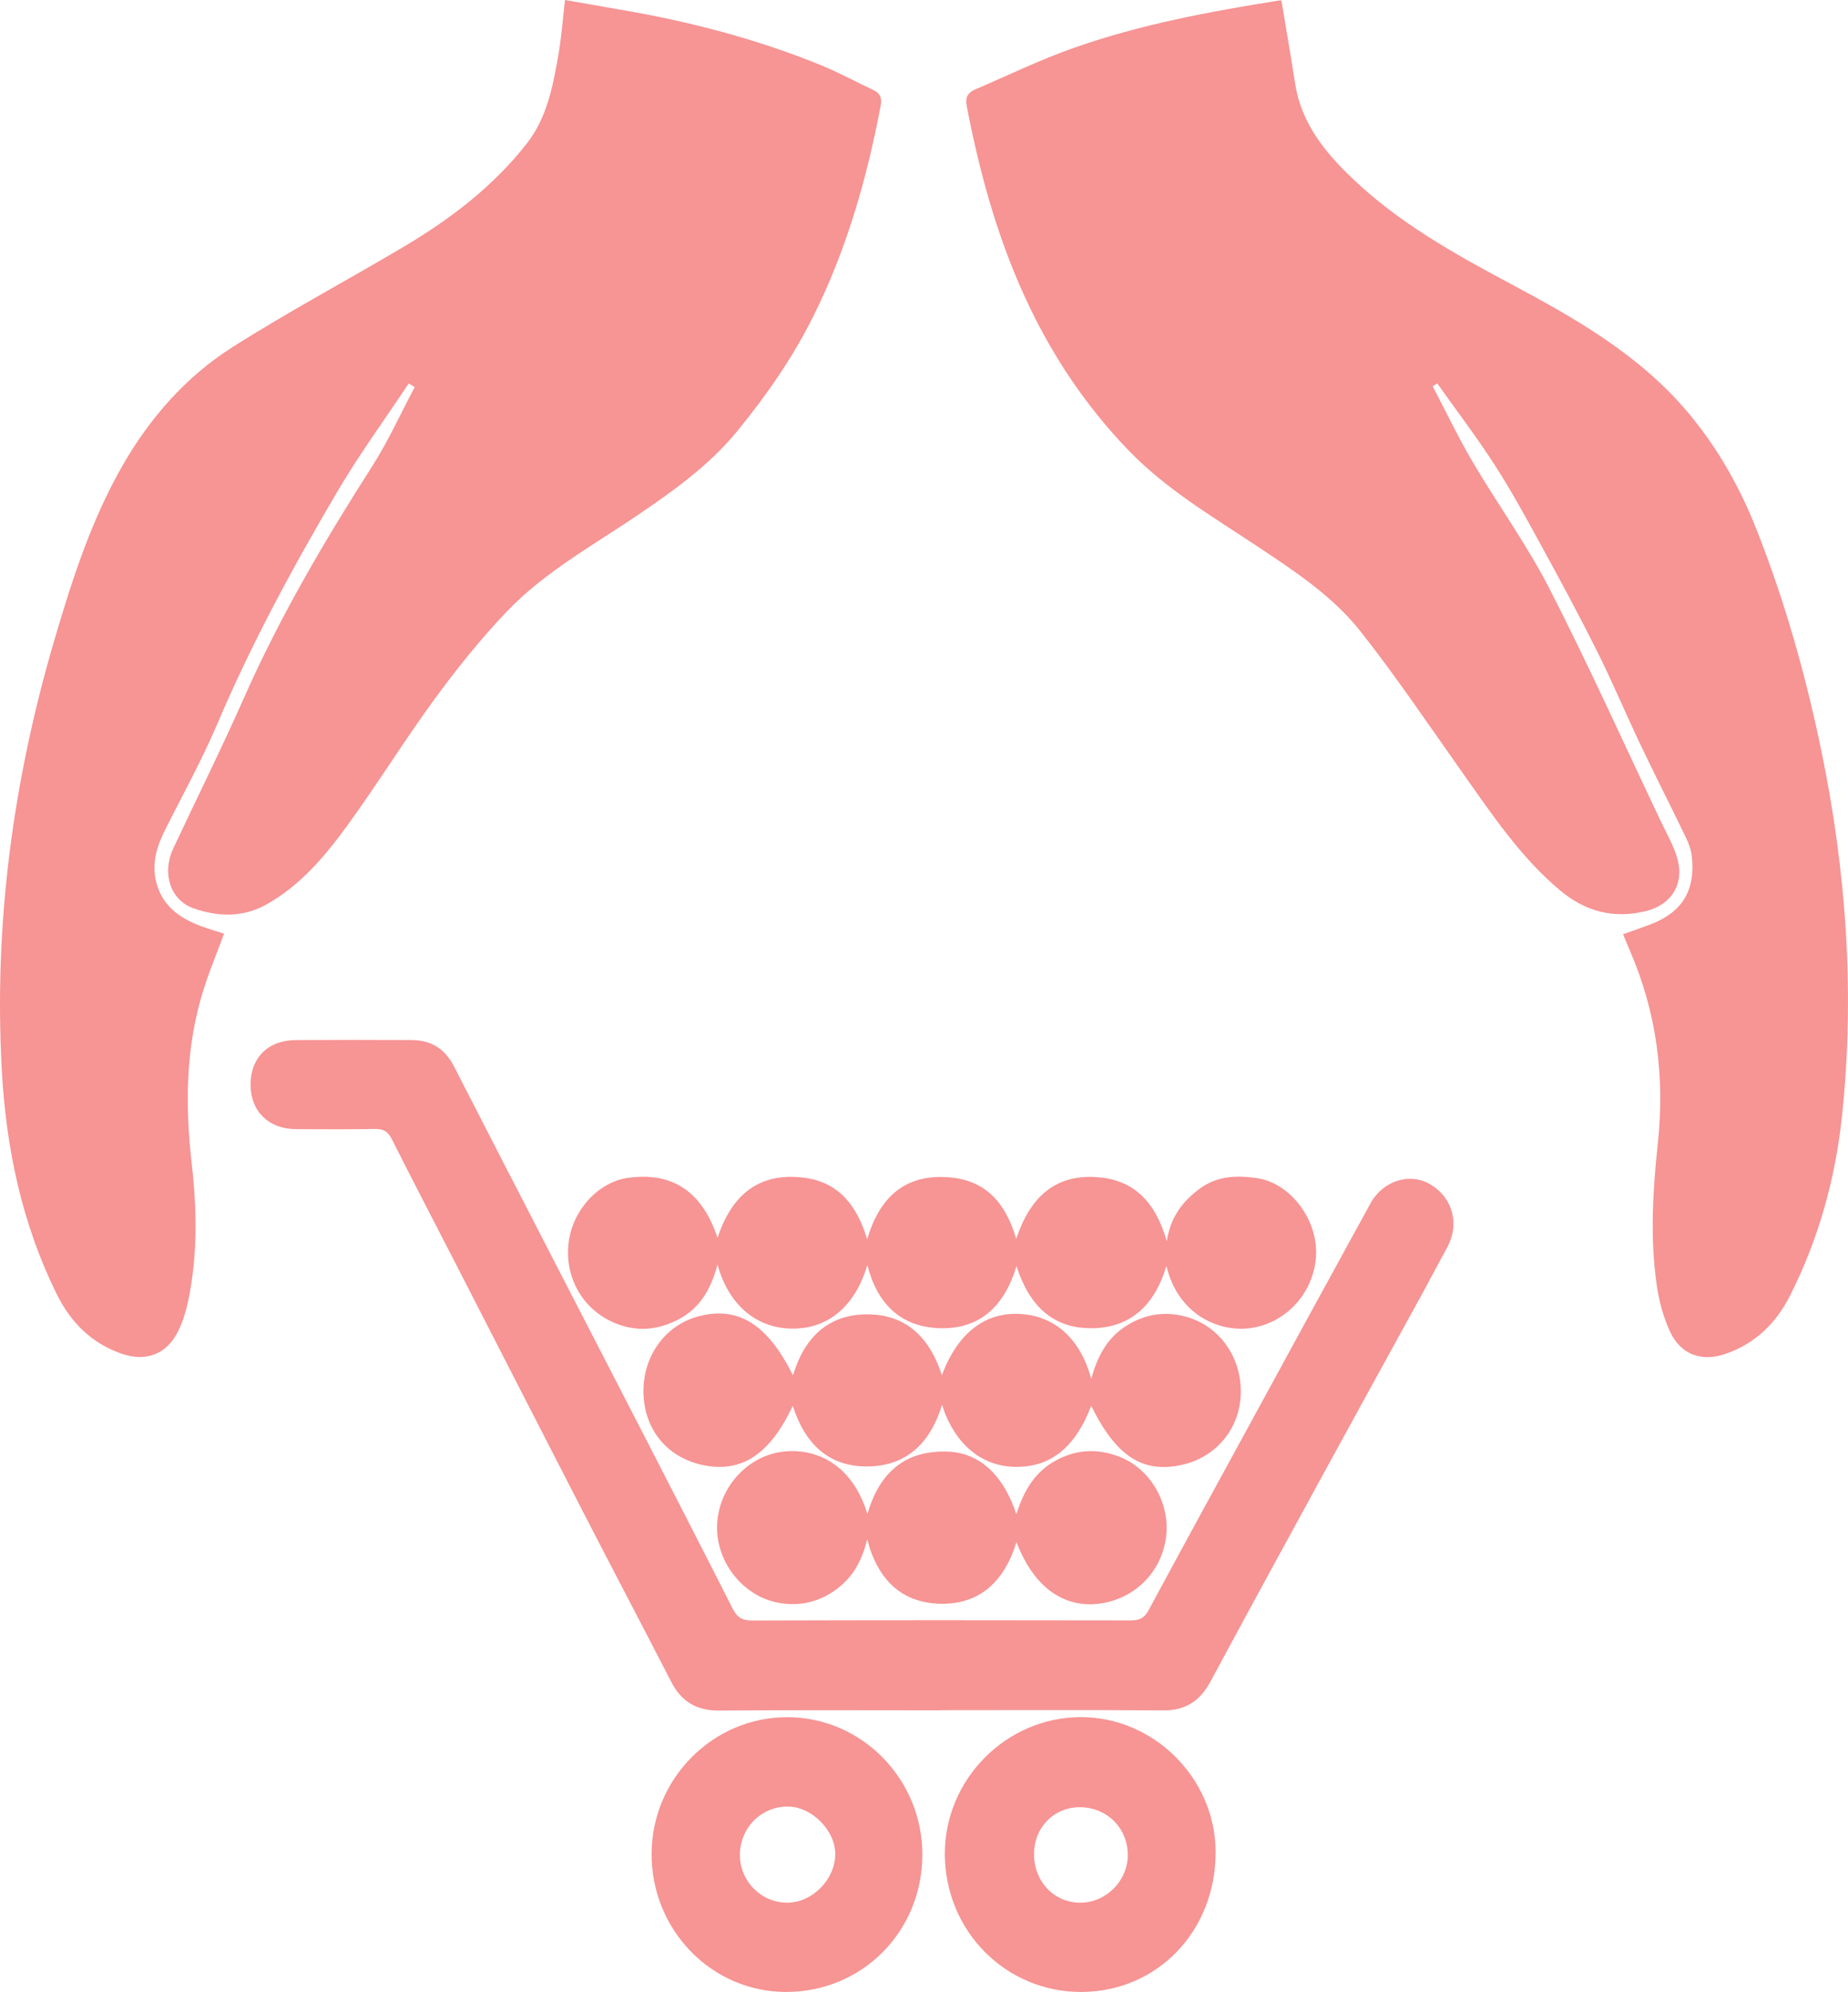 <!-- Generator: Adobe Illustrator 23.0.3, SVG Export Plug-In  -->
<svg version="1.1" xmlns="http://www.w3.org/2000/svg" xmlns:xlink="http://www.w3.org/1999/xlink" x="0px" y="0px"
	 width="152.807px" height="164.661px" viewBox="0 0 152.807 164.661" style="enable-background:new 0 0 152.807 164.661;"
	 xml:space="preserve">
<style type="text/css">
	.st0{fill:#F79494;}
</style>
<defs>
</defs>
<path class="st0" d="M33.797,31.697c-1.973,2.968-4.082,5.853-5.89,8.921c-3.667,6.222-7.11,12.569-9.949,19.245
	c-1.275,2.999-2.866,5.861-4.326,8.778c-0.677,1.352-1.1,2.751-0.717,4.268c0.498,1.977,1.95,2.997,3.721,3.653
	c0.607,0.224,1.23,0.405,1.892,0.62c-0.595,1.605-1.215,3.089-1.697,4.618c-1.478,4.689-1.537,9.473-0.984,14.327
	c0.435,3.82,0.514,7.666-0.299,11.464c-0.174,0.818-0.428,1.641-0.79,2.39c-0.95,1.969-2.671,2.621-4.696,1.923
	c-2.477-0.854-4.204-2.582-5.348-4.885c-2.903-5.848-4.216-12.105-4.569-18.618c-0.656-12.089,0.938-23.875,4.338-35.452
	c1.46-4.969,3.032-9.875,5.606-14.39c2.284-4.004,5.27-7.405,9.102-9.844c4.634-2.949,9.494-5.527,14.218-8.334
	c3.82-2.27,7.339-4.937,10.132-8.492c1.671-2.127,2.162-4.69,2.615-7.256C46.417,3.15,46.526,1.638,46.72,0
	c1.564,0.274,3.181,0.561,4.8,0.839c5.548,0.952,10.972,2.374,16.206,4.483c1.542,0.621,3.014,1.423,4.52,2.136
	c0.56,0.264,0.689,0.68,0.575,1.282c-1.144,6.035-2.816,11.882-5.566,17.399c-1.722,3.457-3.899,6.577-6.318,9.529
	c-2.283,2.785-5.184,4.858-8.13,6.862c-3.74,2.544-7.763,4.73-10.922,8.045c-2.136,2.241-4.095,4.683-5.931,7.188
	c-2.48,3.387-4.694,6.975-7.16,10.374c-1.87,2.58-3.918,5.041-6.757,6.627c-1.957,1.094-4.011,1.033-6.043,0.317
	c-1.91-0.672-2.628-2.891-1.665-4.949c1.933-4.129,3.972-8.21,5.816-12.38c2.979-6.737,6.684-13.04,10.636-19.218
	c1.327-2.074,2.349-4.35,3.511-6.533C34.127,31.899,33.962,31.798,33.797,31.697"/>
<path class="st0" d="M105.956,0.04c0.393,2.367,0.787,4.612,1.136,6.865c0.511,3.293,2.465,5.68,4.746,7.854
	c3.782,3.606,8.256,6.133,12.811,8.563c5.407,2.884,10.763,5.873,14.846,10.681c2.474,2.913,4.342,6.205,5.742,9.749
	c2.328,5.892,4.053,11.984,5.342,18.191c2.076,9.994,2.809,20.087,1.737,30.267c-0.55,5.224-1.941,10.23-4.315,14.916
	c-1.151,2.271-2.881,3.943-5.309,4.786c-1.977,0.687-3.728,0.076-4.616-1.867c-0.546-1.192-0.896-2.521-1.086-3.827
	c-0.565-3.894-0.326-7.792,0.092-11.695c0.589-5.494-0.093-10.826-2.3-15.918c-0.181-0.417-0.35-0.84-0.575-1.38
	c0.762-0.271,1.503-0.52,2.234-0.798c2.645-1.003,3.763-2.8,3.453-5.638c-0.058-0.54-0.264-1.086-0.502-1.58
	c-1.234-2.56-2.527-5.092-3.749-7.658c-1.208-2.535-2.294-5.132-3.546-7.643c-1.456-2.92-3.006-5.794-4.571-8.656
	c-1.243-2.276-2.482-4.563-3.882-6.739c-1.502-2.337-3.191-4.55-4.798-6.817c-0.127,0.078-0.254,0.155-0.381,0.233
	c1.1,2.093,2.118,4.235,3.316,6.267c2.082,3.533,4.504,6.877,6.369,10.518c3.212,6.271,6.108,12.709,9.131,19.079
	c0.494,1.041,1.093,2.055,1.41,3.152c0.613,2.124-0.491,3.861-2.613,4.375c-2.649,0.641-4.975,0.046-7.088-1.726
	c-3.256-2.731-5.589-6.228-8.018-9.659c-2.789-3.94-5.487-7.957-8.472-11.739c-2.333-2.955-5.502-5.018-8.613-7.085
	c-3.651-2.426-7.449-4.658-10.541-7.853c-3.631-3.753-6.483-8.058-8.657-12.831c-2.283-5.012-3.72-10.288-4.758-15.692
	C79.8,8.051,80.038,7.648,80.61,7.405c2.74-1.174,5.435-2.486,8.241-3.47c5.485-1.921,11.181-2.981,16.901-3.892
	C105.852,0.027,105.956,0.04,105.956,0.04"/>
<path class="st0" d="M77.769,141.378c-6.106,0-12.212-0.032-18.317,0.02c-1.845,0.015-3.099-0.728-3.942-2.361
	c-2.461-4.769-4.958-9.519-7.416-14.289c-3.454-6.7-6.884-13.412-10.327-20.118c-1.795-3.495-3.613-6.979-5.381-10.488
	c-0.317-0.629-0.7-0.83-1.372-0.817c-2.185,0.04-4.371,0.027-6.556,0.014c-2.238-0.014-3.726-1.472-3.741-3.635
	c-0.015-2.253,1.432-3.715,3.747-3.73c3.191-0.019,6.383-0.018,9.575-0.001c1.585,0.008,2.737,0.69,3.502,2.181
	c5.087,9.927,10.216,19.832,15.324,29.748c2.586,5.02,5.168,10.043,7.721,15.081c0.363,0.718,0.79,0.977,1.602,0.974
	c10.442-0.033,20.885-0.03,31.327-0.009c0.71,0.002,1.115-0.202,1.465-0.852c2.744-5.097,5.526-10.172,8.299-15.252
	c3.343-6.125,6.679-12.254,10.041-18.368c1.032-1.879,3.233-2.561,4.904-1.595c1.913,1.105,2.501,3.315,1.419,5.274
	c-0.661,1.198-1.289,2.415-1.947,3.615c-2.412,4.398-4.838,8.788-7.243,13.189c-3.463,6.337-6.93,12.67-10.354,19.028
	c-0.87,1.616-2.061,2.412-3.91,2.398c-6.139-0.047-12.28-0.018-18.42-0.018V141.378z"/>
<path class="st0" d="M96.449,104.648c-0.934,3.13-2.856,5.096-6.112,5.146c-3.253,0.051-5.235-1.841-6.284-5.134
	c-1.015,3.357-3.064,5.242-6.375,5.131c-3.186-0.106-5.139-1.991-5.96-5.221c-1.016,3.435-3.259,5.287-6.234,5.257
	c-2.918-0.028-5.242-1.939-6.153-5.296c-0.554,2.068-1.458,3.595-3.177,4.508c-1.701,0.903-3.439,1.073-5.216,0.367
	c-2.739-1.089-4.295-3.815-3.913-6.74c0.35-2.678,2.482-4.977,4.935-5.307c2.783-0.374,5.847,0.34,7.372,4.965
	c1.175-3.578,3.456-5.45,7.174-4.968c2.863,0.371,4.372,2.314,5.198,5.095c1.053-3.625,3.303-5.519,7.041-5.103
	c2.857,0.318,4.449,2.173,5.282,5.067c1.141-3.443,3.222-5.401,6.802-5.099c3.091,0.26,4.775,2.214,5.649,5.292
	c0.3-1.987,1.3-3.298,2.715-4.344c1.464-1.083,3.119-1.119,4.783-0.868c2.672,0.403,4.895,3.299,4.851,6.186
	c-0.047,3.076-2.338,5.747-5.368,6.195C100.87,110.16,97.425,108.739,96.449,104.648"/>
<path class="st0" d="M65.551,116.204c-1.901,4.073-4.299,5.604-7.516,4.885c-2.93-0.654-4.799-2.989-4.831-6.032
	c-0.03-3.005,1.839-5.547,4.6-6.256c3.252-0.835,5.667,0.668,7.765,4.891c0.94-3.132,2.911-5.044,6.145-5.044
	c3.248,0,5.181,1.966,6.168,5.026c1.307-3.475,3.557-5.223,6.475-5.058c2.858,0.161,4.968,2.031,5.878,5.366
	c0.519-1.92,1.356-3.431,2.938-4.41c1.569-0.971,3.231-1.211,4.989-0.701c2.739,0.795,4.541,3.409,4.434,6.398
	c-0.103,2.864-2.055,5.2-4.866,5.821c-3.25,0.718-5.445-0.71-7.501-4.879c-1.338,3.5-3.442,5.149-6.431,5.041
	c-2.72-0.098-4.902-1.957-5.903-5.119c-0.966,3.147-2.93,5.06-6.156,5.089C68.497,121.252,66.544,119.321,65.551,116.204"/>
<path class="st0" d="M71.727,125.156c0.995-3.461,3.149-5.313,6.703-5.157c2.573,0.114,4.558,1.944,5.61,5.174
	c0.618-1.977,1.559-3.519,3.264-4.445c1.73-0.938,3.503-1.009,5.313-0.287c2.541,1.013,4.161,3.853,3.8,6.631
	c-0.377,2.894-2.604,5.113-5.511,5.49c-2.974,0.385-5.455-1.399-6.856-5.092c-0.989,3.24-3.019,5.151-6.244,5.102
	c-3.217-0.05-5.225-1.949-6.102-5.333c-0.45,1.926-1.321,3.312-2.748,4.284c-1.416,0.965-2.98,1.282-4.662,0.952
	c-2.82-0.553-5.001-3.255-5.002-6.192c0-3.03,2.232-5.747,5.188-6.248C66.896,119.626,70.324,120.573,71.727,125.156"/>
<path class="st0" d="M65.098,157.282c2.052-0.002,3.933-1.886,3.968-3.974c0.033-1.962-1.91-3.945-3.89-3.972
	c-2.212-0.03-3.985,1.743-3.994,3.994C61.174,155.504,62.937,157.284,65.098,157.282 M65.129,141.946
	c6.154,0.022,11.167,5.155,11.138,11.405c-0.03,6.352-5.007,11.332-11.305,11.31c-6.146-0.022-11.107-5.139-11.083-11.433
	C53.902,147.009,58.973,141.924,65.129,141.946"/>
<path class="st0" d="M85.5,153.265c-0.003,2.259,1.648,4.005,3.802,4.018c2.129,0.013,3.934-1.776,3.95-3.913
	c0.016-2.238-1.713-3.977-3.958-3.979C87.141,149.389,85.504,151.061,85.5,153.265 M89.337,141.942
	c6.054-0.027,11.157,5.051,11.18,11.125c0.025,6.54-4.804,11.579-11.11,11.594c-6.239,0.015-11.244-5.026-11.28-11.36
	C78.091,147.118,83.172,141.97,89.337,141.942"/>
</svg>